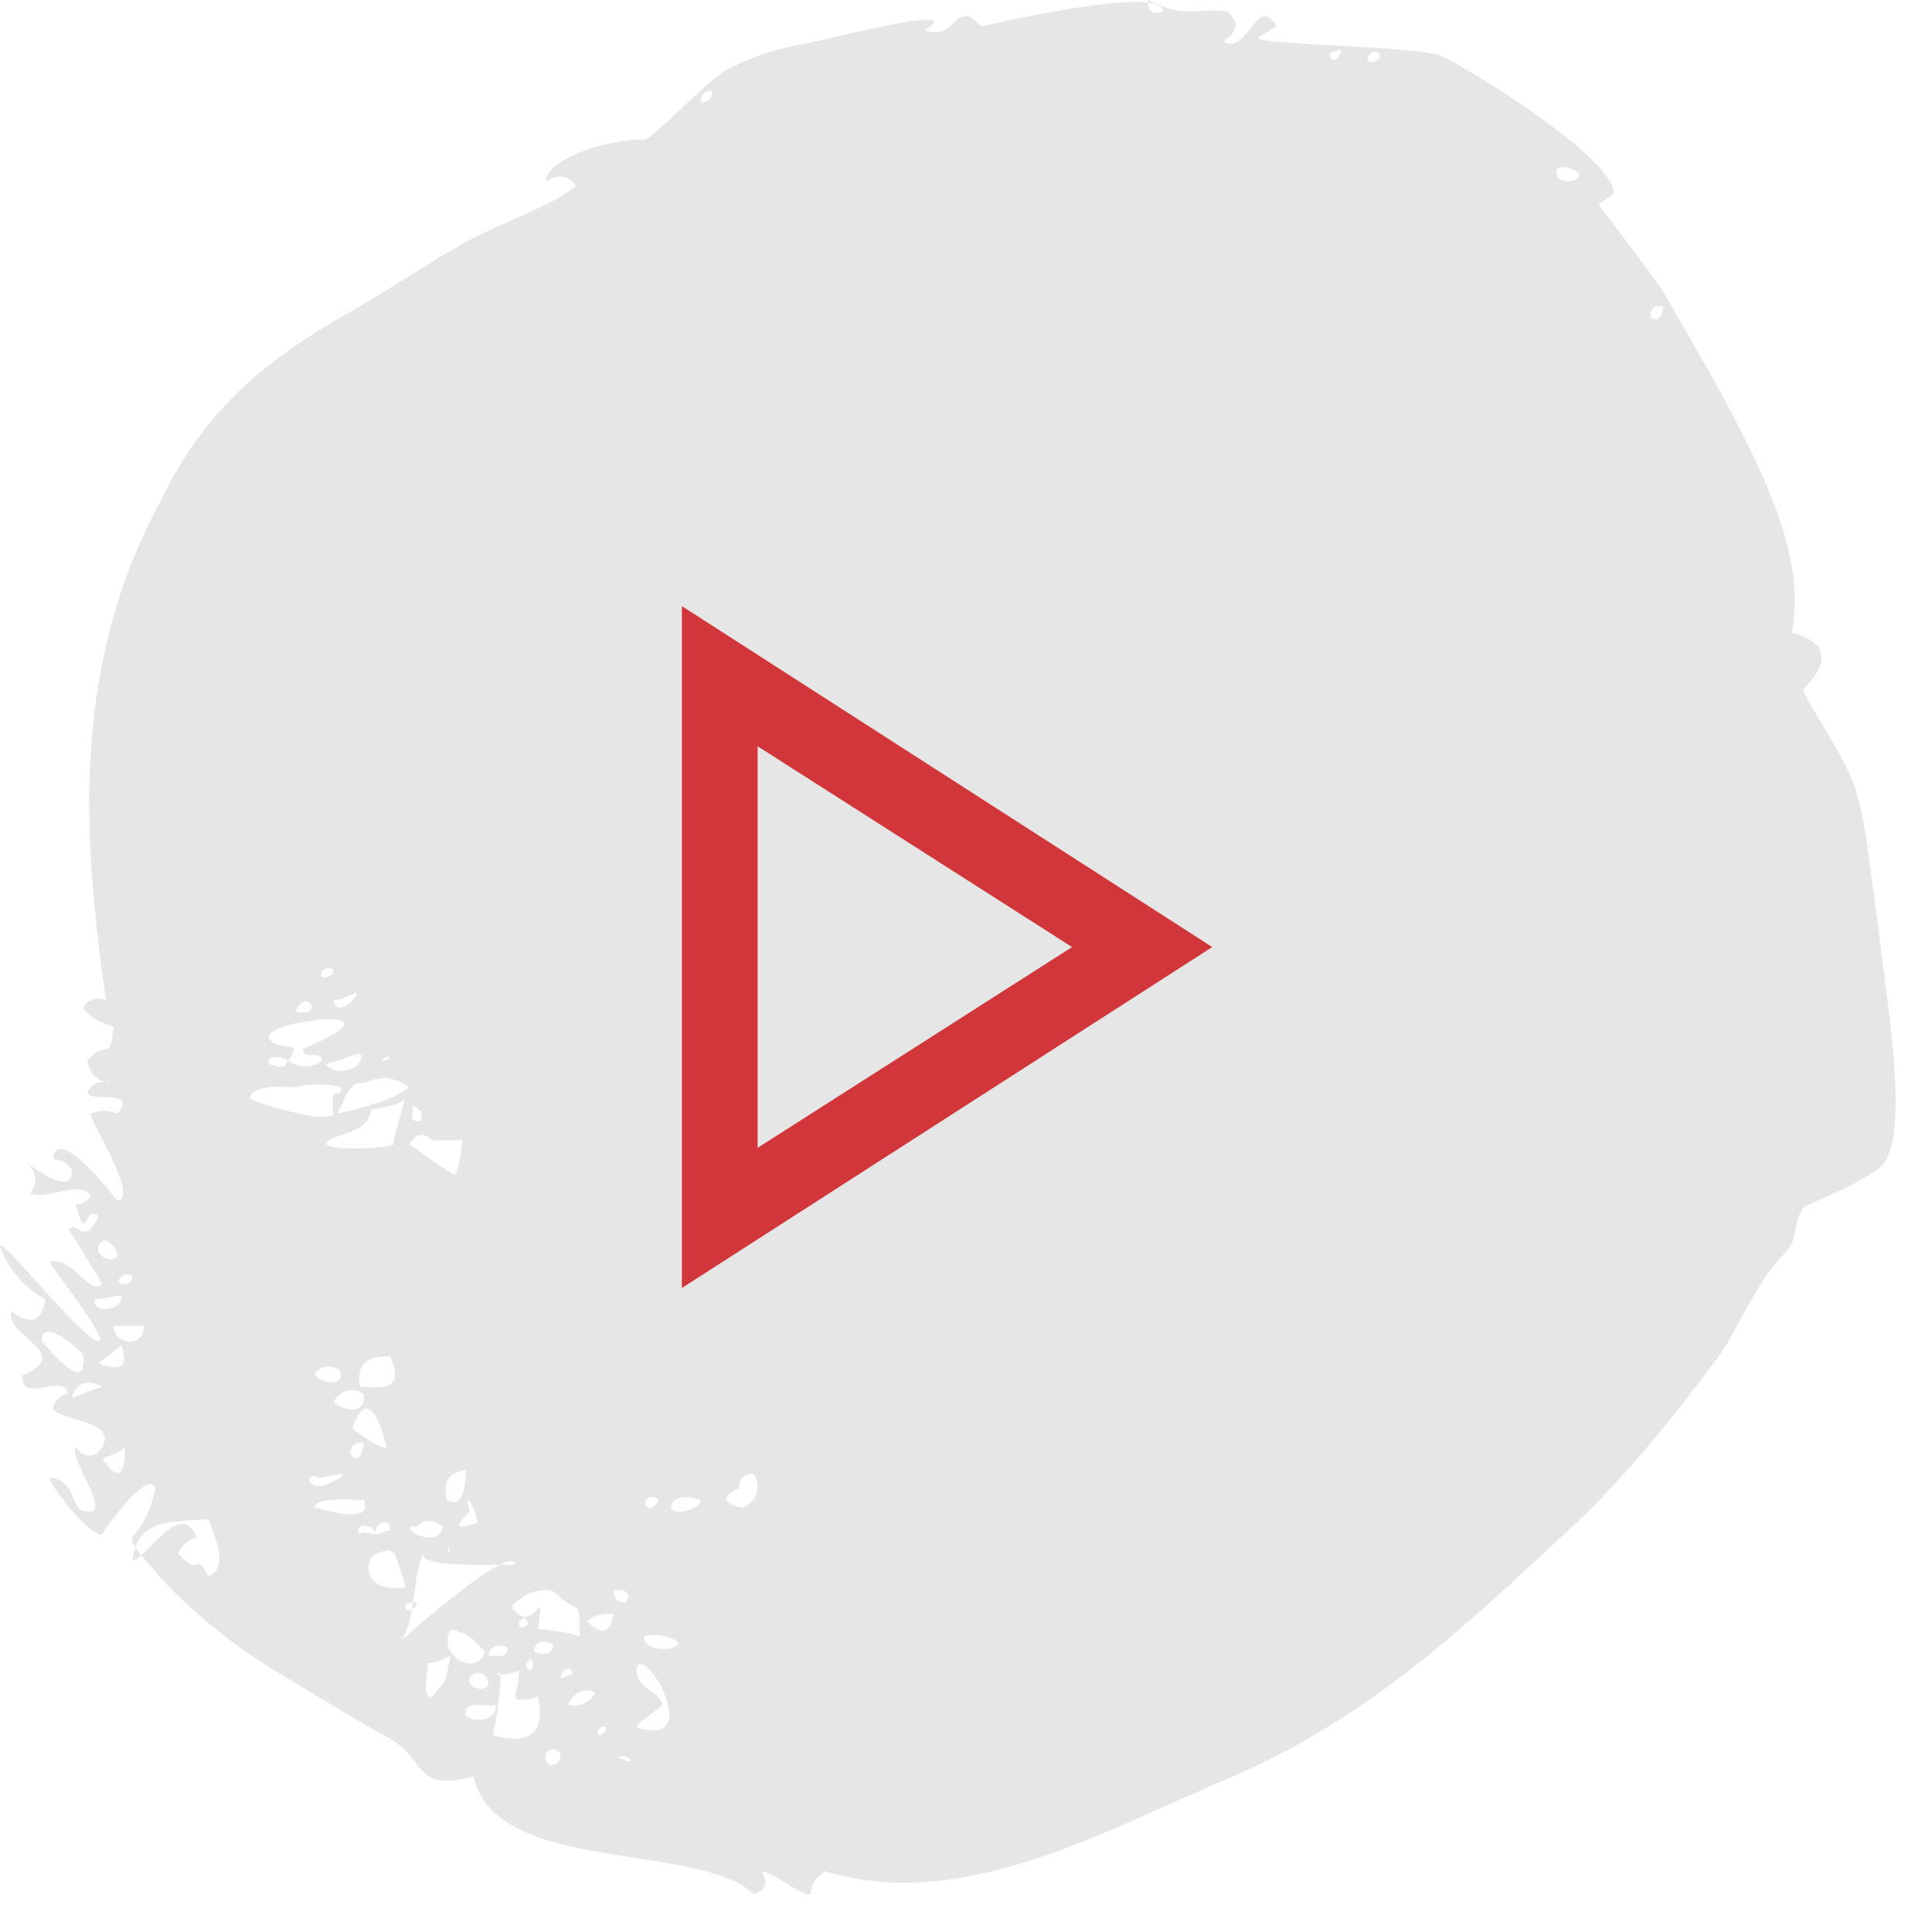 <svg width="51" height="51" viewBox="0 0 51 51" fill="none" xmlns="http://www.w3.org/2000/svg">
<path fill-rule="evenodd" clip-rule="evenodd" d="M30.7 0.3C30.4 0.4 30.3 0.3 30.3 0C31.3 0.5 31.5 0.2 32.4 0.3C32.7 0.6 32.7 0.8 32.3 1.1C32.9 1.5 33.2 -0.2 33.7 0.7C33.5 0.8 33.4 0.9 33.2 1C33.3 1.2 37.5 1.2 38.1 1.5C39.1 2 42.6 4.2 42.6 5.1C42.5 5.2 42.3 5.3 42.2 5.4C42.2 5.4 43.8 7.5 43.9 7.7C44.6 8.9 45 9.6 45.5 10.5C46.5 12.4 47.7 14.7 47.3 16.7C48.4 17 48.2 17.6 47.6 18.2C47.6 18.4 48.8 20.1 49 20.9C49.3 21.9 49.4 23.3 49.6 24.6C49.7 25.8 50.4 29.5 49.8 30.6C49.6 31.1 47.6 31.8 47.6 31.9C47.3 32.3 47.5 32.7 47.1 33.1C46.3 33.9 45.9 35.1 45.3 35.9C44.1 37.5 42.9 39 41.4 40.4C38.6 43 36.1 45.4 32.3 47C29.2 48.3 25.4 50.5 21.8 49.4C21.6 49.5 21.4 49.7 21.4 50C21.2 50.1 20.4 49.4 20.1 49.4C20.3 49.7 20.2 49.9 19.9 50C18.4 48.6 13.1 49.5 12.5 46.9C10.9 47.3 11.3 46.5 10.3 45.9C9.9 45.7 7.9 44.5 7.1 44C6.1 43.4 4.9 42.4 4.2 41.6C2.9 40.1 3.7 41.1 4.1 39.3C3.9 38.7 2.6 40.6 2.7 40.5C2.4 40.6 1.3 39.2 1.3 39C2.1 39.1 1.8 39.9 2.3 39.9C3 40 1.8 38.5 2 38.2C2.2 38.5 2.5 38.5 2.7 38.2C3.1 37.5 1.6 37.5 1.4 37.2C1.4 37 1.6 36.8 1.8 36.8C1.7 36.2 0.5 37.1 0.6 36.3C2 35.7 0.1 35.3 0.3 34.6C0.8 35 1.1 34.9 1.2 34.3C0.6 34 0.1 33.3 0 32.9C0 32.6 2.2 35.4 2.6 35.4C2.9 35.4 1.4 33.5 1.3 33.3C2 33.2 2.3 34.2 2.7 33.9C2.7 33.9 1.7 32.2 1.8 32.5C2 32.1 2.2 33 2.6 32.1C2.2 31.8 2.3 32.9 2 31.8C2.1 31.8 2.3 31.7 2.4 31.6C2.2 31.1 1.2 31.7 0.8 31.5C1 31.2 1 30.9 0.6 30.6C0.6 30.6 1.9 31.7 1.9 30.9C1.8 30.7 1.6 30.6 1.4 30.6C1.5 29.6 3.1 31.7 3.1 31.7C3.7 31.6 2.3 29.5 2.4 29.4C2.6 29.3 2.9 29.3 3.1 29.4C3.8 28.6 1.7 29.3 2.5 28.6C3.4 28.4 2.5 28.9 2.3 28C2.8 27.4 2.9 28.1 3 27.1C2.7 27 2.4 26.9 2.2 26.6C2.3 26.4 2.5 26.3 2.8 26.4C2.1 21.7 2 17.4 4.2 13.3C5.4 10.8 7 9.5 9.3 8.2C10.2 7.7 11.2 7 12.1 6.5C12.9 6 14.7 5.4 15.2 4.9C15 4.6 14.7 4.6 14.4 4.8C14.5 4 16.7 3.6 17 3.7C17.3 3.6 18.6 2.2 19.1 1.9C19.8 1.5 20.4 1.3 21.5 1.1C22.4 0.9 25.6 0.1 24.4 0.8C25.3 1.1 25.2 -0.1 25.9 0.7C26.3 0.6 30.7 -0.4 30.7 0.3V0.3ZM35.1 1.5C35.2 1.7 35.4 1.5 35.4 1.3C35.2 1.4 35.1 1.3 35.1 1.5ZM36.1 1.6C36.2 1.7 36.5 1.6 36.4 1.4C36.3 1.3 36.1 1.4 36.1 1.6ZM18.5 2.7C18.7 2.7 18.8 2.6 18.8 2.4C18.6 2.4 18.5 2.5 18.5 2.7ZM41.1 4.6C41.1 4.8 41.6 4.9 41.7 4.6C41.5 4.4 41 4.3 41.1 4.6ZM43.6 8.4C43.8 8.5 43.9 8.3 43.9 8.1C43.7 8 43.5 8.2 43.6 8.4ZM8.5 25.8C8.6 25.8 8.8 25.8 8.8 25.6C8.7 25.5 8.4 25.6 8.5 25.8ZM8.8 26.4C8.9 26.9 9.5 26.3 9.4 26.2C9.2 26.3 9 26.4 8.8 26.4ZM7.8 26.7C7.8 26.7 7.9 26.7 7.8 26.7C8.6 26.9 8.1 26 7.8 26.7ZM8.8 26.9C8.6 26.9 7.1 27 7.1 27.4C7.3 27.8 8.1 27.4 7.6 28C7.9 28.2 8.2 28.2 8.5 28C8.5 27.7 8 28 8 27.7C7.9 27.7 9.8 27 8.8 26.9ZM9.5 27.8L8.6 28.1C9 28.5 9.7 28.1 9.5 27.8ZM10.1 28C10.2 28 10.2 28 10.3 27.9C10.2 27.9 10.1 27.9 10.1 28ZM7.1 28.1C7.2 28.1 7.5 28.3 7.6 28C7.5 27.9 7 27.8 7.1 28.1ZM9.6 28.6C9.2 28.5 9.1 29.1 8.9 29.4C9.3 29.3 10.3 29.1 10.8 28.7C10.4 28.4 10 28.4 9.6 28.6V28.6ZM7.8 28.7C7.7 28.7 6.6 28.6 6.6 29C6.7 29.1 8.7 29.7 8.8 29.4C8.7 28.5 9 29.1 9 28.7C8.6 28.6 8.2 28.6 7.8 28.7ZM9.8 29.3C9.7 30 8.7 29.9 8.6 30.2C8.8 30.4 10.4 30.3 10.4 30.2C10.3 30.3 10.7 29 10.7 29C10.5 29.2 10.2 29.2 9.8 29.3V29.3ZM11.1 29.6C11.2 29.4 11.1 29.3 10.9 29.2C10.9 29.5 10.8 29.6 11.1 29.6ZM11.4 30.1C11.2 29.9 11 29.9 10.8 30.2C10.8 30.2 11.9 31 12 31C12.1 31 12.2 30.2 12.2 30.1H11.4V30.1ZM2.6 32.9C2.5 33.2 3.1 33.4 3.1 33.1C3 32.8 2.7 32.6 2.6 32.9ZM3.3 33.9C3.4 33.9 3.5 33.8 3.5 33.7C3.3 33.5 2.9 33.9 3.3 33.9ZM2.5 34.3C2.4 34.7 3.3 34.6 3.2 34.2C3 34.2 2.7 34.3 2.5 34.3ZM3 35C3 35.5 3.8 35.6 3.8 35H3V35ZM1.1 35.4C1.2 35.5 2.3 36.9 2.2 35.8C2.2 35.7 1.1 34.7 1.1 35.4ZM2.6 36C3.2 36.2 3.4 36.1 3.2 35.5C3 35.7 2.8 35.8 2.6 36ZM9.5 36.6C10.4 36.7 10.6 36.5 10.3 35.8C9.7 35.8 9.4 36 9.5 36.6ZM9 36.3C9 36 8.4 36 8.3 36.3C8.5 36.5 9 36.6 9 36.3ZM1.9 36.9L2.7 36.6C2.3 36.4 2 36.5 1.9 36.9V36.9ZM9.6 36.8C9.3 36.6 9 36.7 8.8 37C9.1 37.3 9.7 37.3 9.6 36.8ZM9.3 37.7C9.4 37.8 10.1 38.3 10.2 38.2C10.2 38.2 9.8 36.3 9.3 37.7ZM9.4 38.5C9.5 38.5 9.6 38.3 9.6 38.1C9.3 38 9.1 38.4 9.4 38.5ZM2.7 38.5C3.1 39.1 3.3 39 3.3 38.2C3.2 38.3 3 38.4 2.7 38.5ZM11.8 39.6C12.3 39.9 12.3 38.9 12.3 38.8C11.8 38.9 11.7 39.1 11.8 39.6ZM8.4 39C8 38.8 8.1 39.5 8.8 39.1C9.6 38.7 8.2 39.1 8.4 39ZM19.5 39.3C19 39.5 19.1 39.7 19.6 39.8C20 39.6 20.1 39.3 19.9 38.9C19.7 38.9 19.5 39 19.5 39.3V39.3ZM17.8 39.6C17.4 40.1 18.5 39.9 18.5 39.6C18.2 39.5 18 39.5 17.8 39.6ZM17.1 39.8C17.3 39.8 17.3 39.7 17.4 39.6C17.2 39.4 16.9 39.6 17.1 39.8ZM8.3 39.8C8.4 39.8 9.9 40.3 9.6 39.6C9.3 39.6 8.3 39.5 8.3 39.8ZM12.4 39.9C12 40.3 12 40.4 12.6 40.2C12.6 39.9 12.2 39.2 12.4 39.9ZM5.5 40.1C4.7 40.2 3.6 40 3.5 41.2C3.8 41.2 4.8 39.5 5.2 40.6C5 40.6 4.8 40.8 4.7 41C5.3 41.7 5.1 40.9 5.5 41.6C6.1 41.4 5.6 40.4 5.5 40.1ZM11 40.3C10.4 40.2 11.5 41 11.7 40.3C11.4 40.1 11.2 40.1 11 40.3ZM9.9 40.5C10.1 40.5 10.1 40.4 10.3 40.4C10.3 40 9.9 40.2 9.9 40.5ZM9.5 40.5C9.6 40.4 9.8 40.5 9.9 40.5C9.9 40.2 9.3 40.2 9.5 40.5ZM11.8 41C11.9 41 11.9 40.9 11.8 40.8C11.9 41 11.8 41 11.8 41ZM9.8 41.1C9.5 41.8 10.2 42 10.7 41.9C10.7 41.8 10.4 40.9 10.4 41C10.3 40.9 10.1 40.9 9.8 41.1ZM11.2 41C10.9 41.4 11 42.7 10.6 43.3C10.6 43.3 13.5 40.7 13.6 41.3C13.4 41.3 10.9 41.4 11.2 41ZM14.6 42C14.2 41.9 13.8 42.1 13.5 42.4C14.1 43.3 14.4 41.6 14.2 43C14.3 43 15.1 43.1 15.3 43.2C15.3 42.1 15.3 42.7 14.6 42ZM16.5 42.3C16.7 42.1 16.5 41.9 16.2 42C16.2 42.2 16.3 42.3 16.5 42.3ZM10.7 42.4C10.7 42.6 11 42.5 11 42.3C10.9 42.3 10.7 42.3 10.7 42.4ZM15.5 42.8C15.9 43.2 16.1 43.1 16.2 42.6C16 42.6 15.7 42.6 15.5 42.8ZM13.7 42.9C13.8 43.1 14.1 42.8 13.8 42.7C13.8 42.8 13.7 42.7 13.7 42.9ZM11.9 43C11.5 43.7 12.6 44.3 12.8 43.6C12.4 43.2 12.5 43.2 11.9 43ZM17 43.2C17 43.6 17.8 43.6 17.9 43.4C17.9 43.2 17.2 43.1 17 43.2ZM14.1 43.6C14.3 43.7 14.6 43.7 14.6 43.4C14.4 43.3 14.1 43.3 14.1 43.6ZM12.9 43.7C13.1 43.7 13.4 43.8 13.4 43.5C13.3 43.4 12.9 43.4 12.9 43.7ZM11.3 43.9C11.3 44.1 11.1 44.8 11.4 44.8C11.9 44.2 11.7 44.5 11.9 43.7C11.7 43.8 11.5 43.9 11.3 43.9ZM14 44.1C14.1 44 14.1 43.9 14 43.8C13.9 43.9 13.8 44 14 44.1ZM16.8 44.1C16.9 44.7 17.3 44.5 17.5 45C17.4 45.1 16.8 45.5 16.8 45.6C18.7 46.2 16.9 43.2 16.8 44.1ZM14.8 44.3C14.9 44.3 15 44.2 15.1 44.2C15.1 43.9 14.8 44.1 14.8 44.3ZM13.1 44.2C13.4 43.8 13 46 13 45.8C14 46.1 14.4 45.7 14.2 44.8C13.3 45 13.7 44.8 13.7 44.1C13.5 44.2 13.3 44.2 13.1 44.2ZM12.4 44.3C12.3 44.6 12.9 44.7 12.9 44.4C12.8 44.1 12.5 44.1 12.4 44.3ZM15 45C15.3 45.1 15.6 44.9 15.7 44.7C15.5 44.5 15.1 44.7 15 45ZM12.3 45.3C12.6 45.5 13.1 45.4 13.1 45C12.9 45.1 12.2 44.8 12.3 45.3ZM15.8 45.8C15.9 45.8 16 45.7 16 45.6C15.9 45.5 15.7 45.7 15.8 45.8ZM14.5 46.6C14.7 46.6 14.8 46.5 14.8 46.3C14.6 46 14.2 46.3 14.5 46.6ZM16.3 46.4C16.4 46.4 16.5 46.5 16.6 46.5C16.7 46.4 16.4 46.3 16.3 46.4Z" fill="#E6E6E6"/>
<path d="M20 19.7L28.3 25L20 30.3V19.7ZM18 34L32 25L18 16V34Z" fill="#D1363A"/>
</svg>
